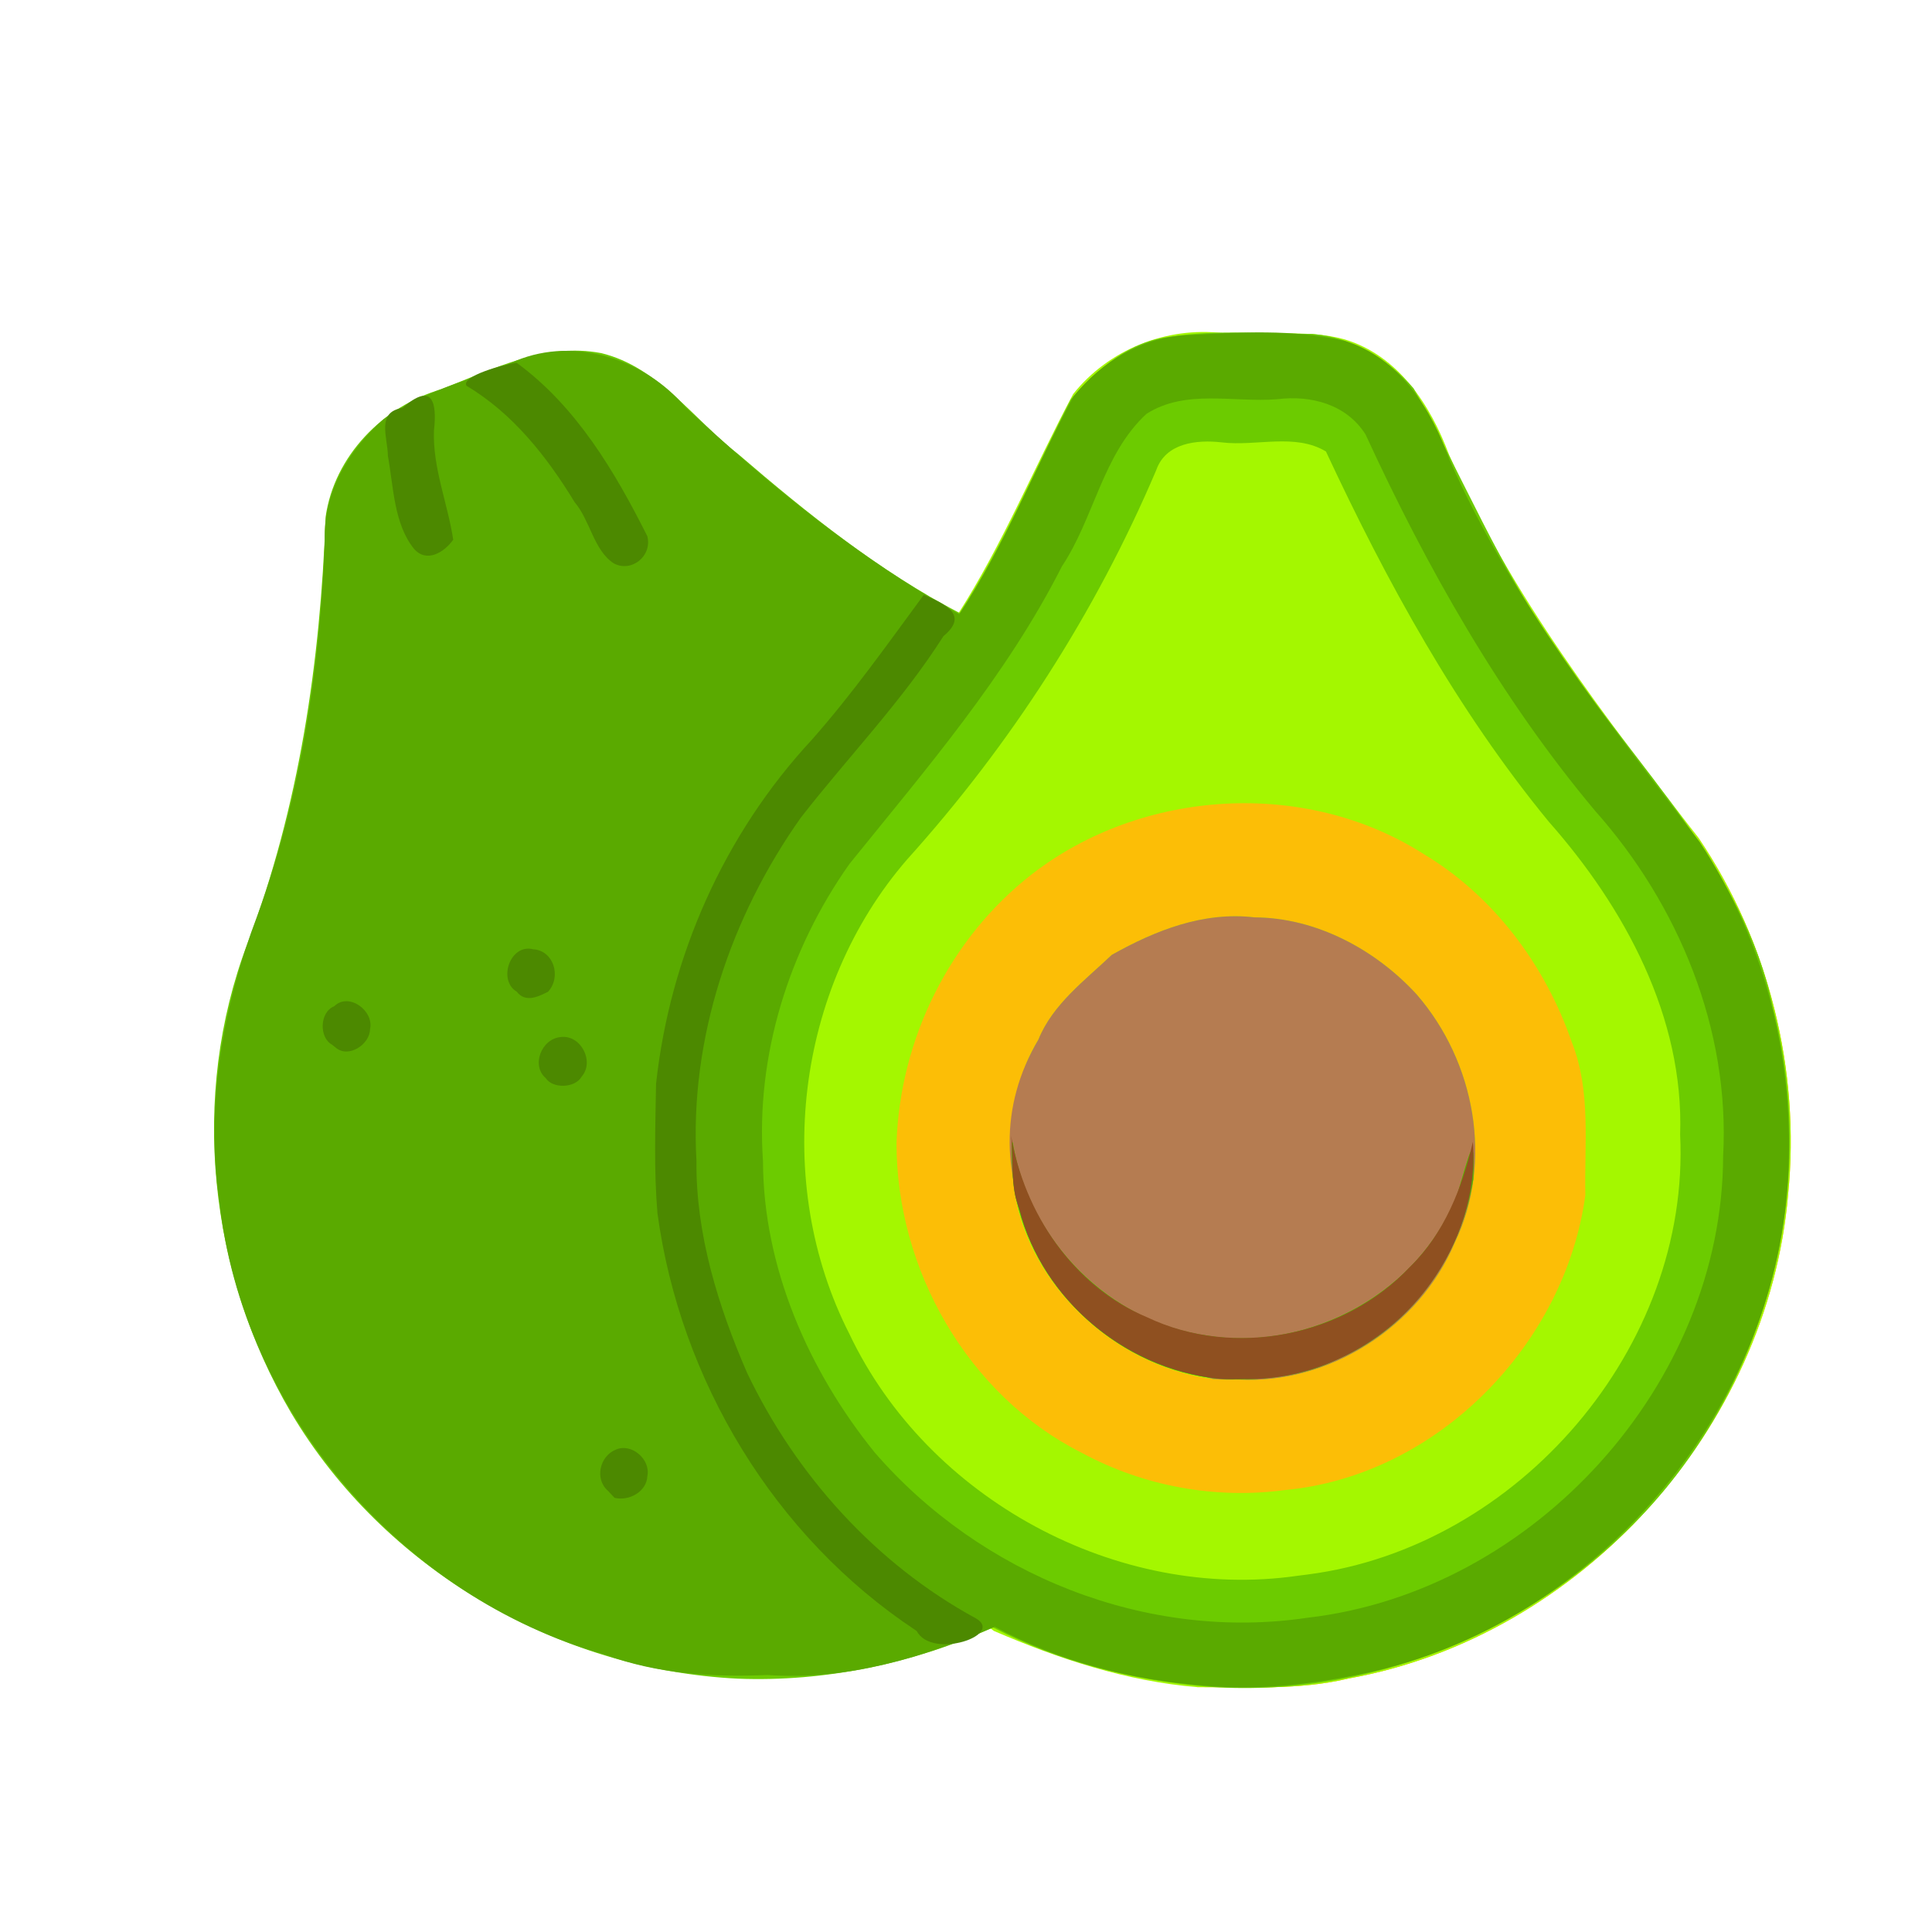 <?xml version="1.0" encoding="UTF-8" standalone="no"?>
<!-- Created with Inkscape (http://www.inkscape.org/) -->

<svg
   width="64"
   height="64"
   viewBox="0 0 16.933 16.933"
   version="1.1"
   id="svg5"
   inkscape:version="1.2 (dc2aedaf03, 2022-05-15)"
   sodipodi:docname="avocat.svg"
   xmlns:inkscape="http://www.inkscape.org/namespaces/inkscape"
   xmlns:sodipodi="http://sodipodi.sourceforge.net/DTD/sodipodi-0.dtd"
   xmlns="http://www.w3.org/2000/svg"
   xmlns:svg="http://www.w3.org/2000/svg">
  <sodipodi:namedview
     id="namedview7"
     pagecolor="#ffffff"
     bordercolor="#666666"
     borderopacity="1.0"
     inkscape:pageshadow="2"
     inkscape:pageopacity="0.0"
     inkscape:pagecheckerboard="0"
     inkscape:document-units="mm"
     showgrid="false"
     units="px"
     inkscape:zoom="11.313709"
     inkscape:cx="20.948037"
     inkscape:cy="33.852736"
     inkscape:window-width="1920"
     inkscape:window-height="1017"
     inkscape:window-x="1912"
     inkscape:window-y="-8"
     inkscape:window-maximized="1"
     inkscape:current-layer="g28903"
     inkscape:showpageshadow="2"
     inkscape:deskcolor="#d1d1d1" />
  <defs
     id="defs2" />
  <g
     inkscape:label="Calque 1"
     inkscape:groupmode="layer"
     id="layer1">
    <g
       id="g4128"
       transform="translate(-0.631,0.126)">
      <g
         id="g5578"
         transform="translate(0.089,0.089)">
        <g
           id="g7501"
           transform="translate(-0.063,0.947)">
          <g
             id="g9467"
             transform="translate(-0.089,-0.803)">
            <g
               id="g10302"
               transform="translate(0.312,-0.045)">
              <g
                 id="g11479"
                 transform="translate(-0.126,0.063)">
                <g
                   id="g11873"
                   transform="translate(-0.236,0.665)">
                  <g
                     id="g12382"
                     transform="translate(-121.985,-82.268)">
                    <g
                       id="g13305"
                       transform="matrix(0.133,0,0,0.133,114.639,78.216)">
                      <g
                         id="g17429"
                         transform="translate(0.905,5.664)">
                        <g
                           id="g18595"
                           transform="translate(-3.363,-8.745)">
                          <g
                             id="g21002"
                             transform="translate(1.708,-2.82)">
                            <g
                               id="g23814"
                               transform="translate(8.725,-1.122)">
                              <g
                                 id="g24838"
                                 transform="translate(11.143,-0.857)">
                                <g
                                   id="g25315"
                                   transform="translate(-3.49,2.493)">
                                <g
                                   id="g27220"
                                   transform="translate(2.468,1.234)">
                                <g
                                   id="g28903"
                                   transform="translate(2.292)">
                                <path
                                   style="fill:#fcbe06;stroke-width:0.203"
                                   d="M 119.346,137.964 C 75.436,106.185 112.524,76.188 113.449,74.437 c 15.254,-3.507 29.602,-4.49 38.933,7.586 4.609,6.833 6.714,15.291 5.891,23.483 -1.318,15.444 -13.677,29.142 -28.968,31.889 -3.261,0.783 -6.636,0.555 -9.959,0.569 z"
                                   id="path28917"
                                   sodipodi:nodetypes="cccccc" />
                                <path
                                   style="fill:#a4f700;stroke-width:0.203"
                                   d="m 119.346,137.964 c -4.667,-0.378 -9.159,-1.874 -13.415,-3.705 -22.503,-16.964 -18.651,-57.745 -2.347,-67.033 2.938,-4.596 5.027,-9.693 7.572,-14.471 2.344,-2.946 6.16,-4.461 9.89,-4.017 2.65,0.219 5.446,-0.295 7.999,0.41 3.54,1.063 5.66,4.315 6.89,7.615 4.063,9.275 10.298,17.308 16.446,25.26 4.609,6.833 6.714,15.291 5.891,23.483 -1.318,15.444 -13.677,29.142 -28.968,31.889 -3.261,0.783 -6.636,0.555 -9.959,0.569 z m 5.788,-12.989 c 10.031,-0.942 18.437,-9.588 19.777,-19.429 -0.071,-3.403 0.392,-6.877 -0.906,-10.117 -1.742,-5.054 -5.148,-9.62 -9.776,-12.381 -7.766,-4.948 -18.497,-4.291 -25.775,1.334 -5.432,4.222 -8.698,10.854 -8.935,17.704 -0.021,8.342 4.68,16.642 12.199,20.434 4.085,2.209 8.81,3.074 13.416,2.454 z m -4.772,-7.317 c -6.695,-0.867 -12.75,-6.664 -13.2,-13.472 -0.188,-3.073 0.052,-6.209 1.705,-8.895 0.945,-2.336 3.073,-3.904 4.837,-5.583 2.883,-1.619 6.044,-2.868 9.41,-2.47 4.053,0.015 7.977,2.124 10.681,5.078 3.851,4.435 5.074,11.021 2.51,16.361 -2.345,5.532 -8.25,9.343 -14.264,9.018 l -0.765,0.006 -0.913,-0.042 z"
                                   id="path28915"
                                   sodipodi:nodetypes="cccccccccccccccccccccccccccccc" />
                                <path
                                   style="fill:#b57c51;stroke-width:0.203"
                                   d="m 120.362,117.658 c -10.472,-3.09 -16.75,-13.49 -11.495,-22.368 0.945,-2.336 3.073,-3.904 4.837,-5.583 2.883,-1.619 6.044,-2.868 9.41,-2.47 4.053,0.015 7.977,2.124 10.681,5.078 3.851,4.435 5.074,11.021 2.51,16.361 -2.345,5.532 -8.25,9.343 -14.264,9.018 l -0.765,0.006 -0.913,-0.042 z"
                                   id="path28913"
                                   sodipodi:nodetypes="cccccccccc" />
                                <path
                                   style="fill:#6ccb00;stroke-width:0.203"
                                   d="m 120.159,137.946 c -4.938,-0.404 -9.881,-1.602 -14.283,-3.919 -5.221,2.383 -11.09,3.605 -16.82,3.378 -11.922,-0.578 -23.336,-7.243 -29.435,-17.522 -5.432,-9.234 -6.69,-20.871 -2.876,-30.921 3.412,-8.992 4.803,-18.554 5.153,-28.124 0.57,-4.004 3.778,-7.286 7.626,-8.405 3.373,-1.315 6.822,-3.09 10.539,-2.378 3.791,0.919 6.103,4.399 9.062,6.689 4.527,3.89 9.244,7.679 14.556,10.439 2.883,-4.442 4.927,-9.409 7.324,-14.081 1.759,-2.015 3.87,-3.855 6.644,-4.138 3.044,-0.478 6.202,-0.167 9.275,-0.174 2.653,0.229 4.933,1.61 6.665,3.584 3.209,5.728 5.727,11.97 9.565,17.384 5.075,7.536 12.18,14.184 14.118,23.397 2.834,10.903 0.108,22.988 -7.053,31.7 -7.245,8.777 -18.666,13.87 -30.062,13.09 z m 6.498,-7.411 c 13.844,-1.8 25.187,-14.976 24.5,-28.979 0.263,-7.747 -3.66,-14.971 -8.663,-20.632 -6.053,-7.377 -10.659,-15.771 -14.678,-24.388 -2.031,-1.225 -4.594,-0.324 -6.862,-0.599 -1.649,-0.189 -3.689,0.026 -4.319,1.823 -4.002,9.412 -9.585,18.079 -16.43,25.674 -7.336,8.479 -8.878,21.285 -3.791,31.259 5.157,10.863 17.649,17.653 29.554,15.93 l 0.688,-0.087 z m -5.991,-12.899 c -6.352,-0.659 -11.839,-5.555 -13.234,-11.745 -0.333,-0.947 -0.402,-4.517 -0.241,-3.729 1.093,6.387 6.351,11.748 12.821,12.643 6.788,1.075 14.072,-2.912 16.493,-9.423 0.771,-2.573 1.157,-4.354 1.016,-0.875 -0.814,5.168 -4.222,9.86 -9.074,11.915 -2.419,1.152 -5.132,1.368 -7.781,1.214 z"
                                   id="path28911" />
                                <path
                                   style="fill:#5aaa00;stroke-width:0.203"
                                   d="m 119.753,137.863 c -4.777,-0.374 -9.531,-1.586 -13.758,-3.877 -4.715,2.035 -9.81,3.564 -14.99,3.176 -3.629,0.165 -7.241,-0.071 -10.692,-1.331 -13.424,-3.803 -23.906,-16.041 -25.43,-29.941 -0.918,-6.365 0.252,-12.825 2.522,-18.789 2.876,-7.908 4.113,-16.317 4.437,-24.7 -0.116,-3.167 1.556,-5.963 3.868,-7.989 2.54,-1.886 5.864,-2.581 8.751,-3.865 3.923,-1.602 8.482,-0.081 11.159,3.078 5.525,5.134 11.421,9.963 18.033,13.638 3.004,-4.509 4.97,-9.638 7.531,-14.362 1.847,-2.272 4.478,-3.891 7.451,-4.027 3.448,-0.188 7.029,-0.421 10.412,0.374 3.604,1.103 5.716,4.475 6.926,7.86 4.081,9.251 10.424,17.18 16.479,25.174 4.33,6.552 6.308,14.491 5.809,22.3 -0.93,15.334 -12.754,29.22 -27.801,32.454 -3.493,0.736 -7.136,1.171 -10.706,0.828 z m 6.904,-4.478 c 14.873,-1.739 27.301,-15.412 27.334,-30.425 0.458,-8.33 -2.936,-16.563 -8.438,-22.744 -6.25,-7.461 -11.076,-16.008 -15.126,-24.8 -1.255,-1.988 -3.597,-2.605 -5.827,-2.323 -2.892,0.231 -6.031,-0.688 -8.616,0.969 -2.887,2.671 -3.435,6.839 -5.568,10.047 -3.656,7.219 -8.954,13.356 -13.998,19.606 -4,5.657 -6.187,12.65 -5.699,19.585 0.016,6.993 3.004,13.822 7.368,19.208 6.994,8.07 17.913,12.474 28.571,10.876 z m -5.991,-15.749 c -6.352,-0.659 -11.838,-5.554 -13.233,-11.744 -0.334,-0.949 -0.402,-4.515 -0.242,-3.732 1.093,6.387 6.35,11.748 12.82,12.643 6.788,1.076 14.073,-2.911 16.495,-9.423 0.771,-2.573 1.157,-4.354 1.016,-0.875 -0.808,5.068 -4.088,9.714 -8.829,11.792 -2.465,1.262 -5.295,1.496 -8.026,1.338 z"
                                   id="path28909" />
                                <path
                                   style="fill:#8f5020;stroke-width:0.203"
                                   d="m 105.632,134.017 c -43.362,-71.451 -21.681,-35.725 0,0 z m 15.034,-16.381 c -6.067,-0.679 -11.543,-5.184 -13.038,-11.134 -0.643,-1.542 -0.383,-3.249 -0.561,-4.875 0.875,5.101 4.104,9.943 8.966,11.964 5.708,2.717 13.022,1.278 17.326,-3.328 2.239,-2.171 3.449,-5.227 4.14,-8.23 0.262,3.318 -0.867,6.673 -2.802,9.342 -2.781,3.88 -7.477,6.395 -12.282,6.287 -0.582,0.008 -1.168,0.03 -1.749,-0.026 z"
                                   id="path28907"
                                   sodipodi:nodetypes="cccccccccccc" />
                                <path
                                   style="fill:#4c8900;stroke-width:0.203"
                                   d="m 100.751,134.199 c -9.291,-6.162 -15.488,-16.451 -16.986,-27.457 -0.239,-2.824 -0.141,-5.703 -0.093,-8.538 0.916,-8.406 4.497,-16.459 10.261,-22.665 2.668,-3.021 4.996,-6.311 7.379,-9.551 1.483,0.611 2.961,1.348 1.301,2.714 -2.728,4.295 -6.288,7.966 -9.397,11.959 -4.626,6.538 -7.342,14.57 -6.882,22.615 -0.051,4.823 1.431,9.585 3.335,13.973 3.222,6.749 8.475,12.589 15.068,16.177 1.94,1.092 -2.883,2.745 -3.892,0.837 l -0.094,-0.065 z m -20.257,-9.181 c -0.881,-0.768 -0.543,-2.285 0.543,-2.712 1.034,-0.44 2.292,0.662 2.061,1.748 -0.033,1.012 -1.194,1.672 -2.163,1.434 -0.147,-0.157 -0.294,-0.313 -0.442,-0.47 z M 76.405,97.832 c -0.966,-0.815 -0.308,-2.584 0.983,-2.708 1.337,-0.166 2.246,1.624 1.379,2.61 -0.427,0.765 -1.912,0.804 -2.362,0.098 z m -14.094,-2.21 c -0.85,-0.472 -0.816,-2.141 0.15,-2.525 0.967,-0.954 2.646,0.312 2.361,1.512 0.001,0.989 -1.429,1.955 -2.276,1.198 L 62.396,95.689 Z M 74.49,92.134 c -1.271,-0.76 -0.426,-3.189 1.091,-2.792 1.314,0.069 1.89,1.781 0.974,2.798 -0.66,0.33 -1.491,0.739 -2.065,-0.006 z m 6.387,-28.23 c -1.317,-0.866 -1.547,-2.826 -2.568,-4.023 -1.83,-3.002 -4.072,-5.856 -7.128,-7.672 -0.386,-0.632 2.451,-1.416 3.303,-1.519 3.931,2.875 6.466,7.156 8.614,11.431 0.335,1.311 -1.057,2.42 -2.221,1.783 z M 67.723,62.953 c -1.329,-1.639 -1.355,-4.112 -1.723,-6.135 -0.016,-1.23 -0.782,-2.888 0.969,-3.152 2.007,-1.772 2.272,-0.296 2.067,1.49 -0.091,2.466 0.911,4.814 1.269,7.196 -0.599,0.837 -1.753,1.549 -2.581,0.602 z"
                                   id="path28905" />
                                </g>
                                </g>
                                </g>
                              </g>
                            </g>
                          </g>
                        </g>
                      </g>
                    </g>
                  </g>
                </g>
              </g>
            </g>
          </g>
        </g>
      </g>
    </g>
  </g>
</svg>
